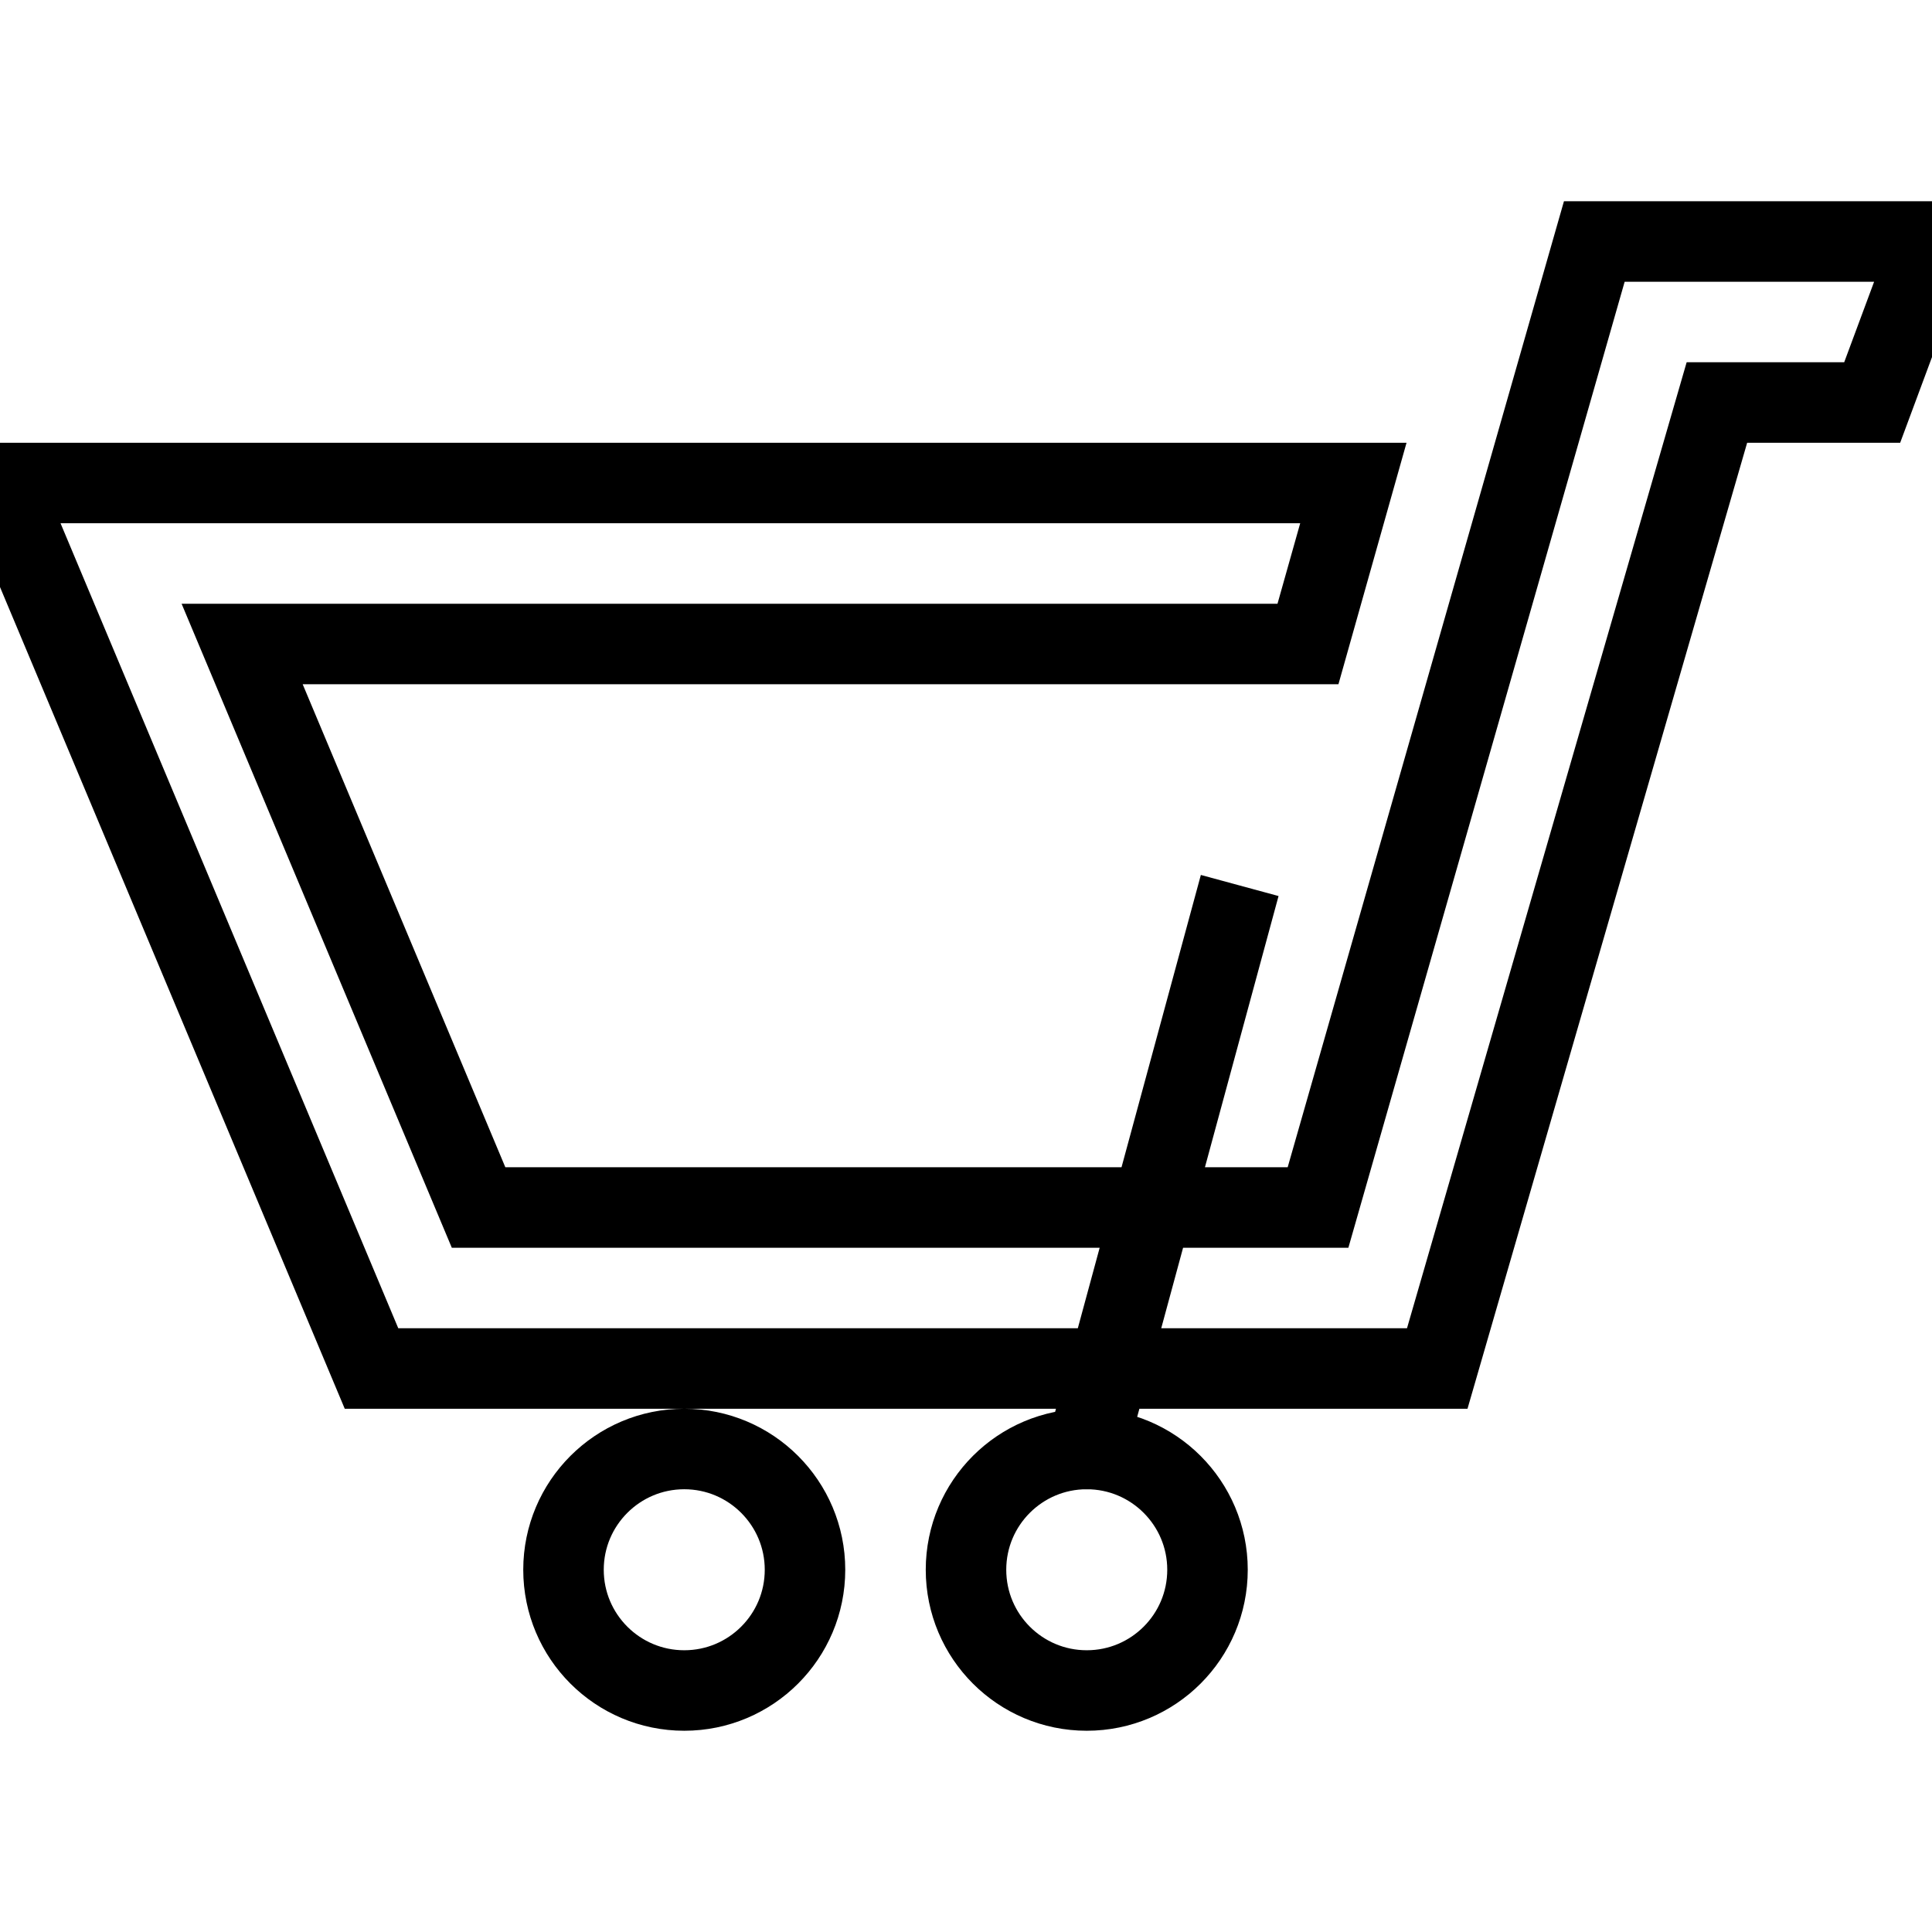 <svg xmlns="http://www.w3.org/2000/svg" 
width="24" height="24" viewBox="0 0 24 24" fill="none">
<path d="M24 3l-.743 2h-1.929l-3.474 12h-13.239l-4.615-11h16.812l-.564 2h-13.24l2.937 7h10.428l3.432-12h4.195zm-15.5 15c-.828 0-1.5.672-1.5 1.5 0 .829.672 1.5 1.5 1.5s1.5-.671 1.5-1.5c0-.828-.672-1.5-1.5-1.5zm6.9-7-1.9 7c-.828 0-1.5.671-1.5 1.5s.672 1.5 1.5 1.5 1.5-.671 1.5-1.5c0-.828-.672-1.5-1.5-1.5z" stroke="curreqntColor" stroke-width="1"/></svg>